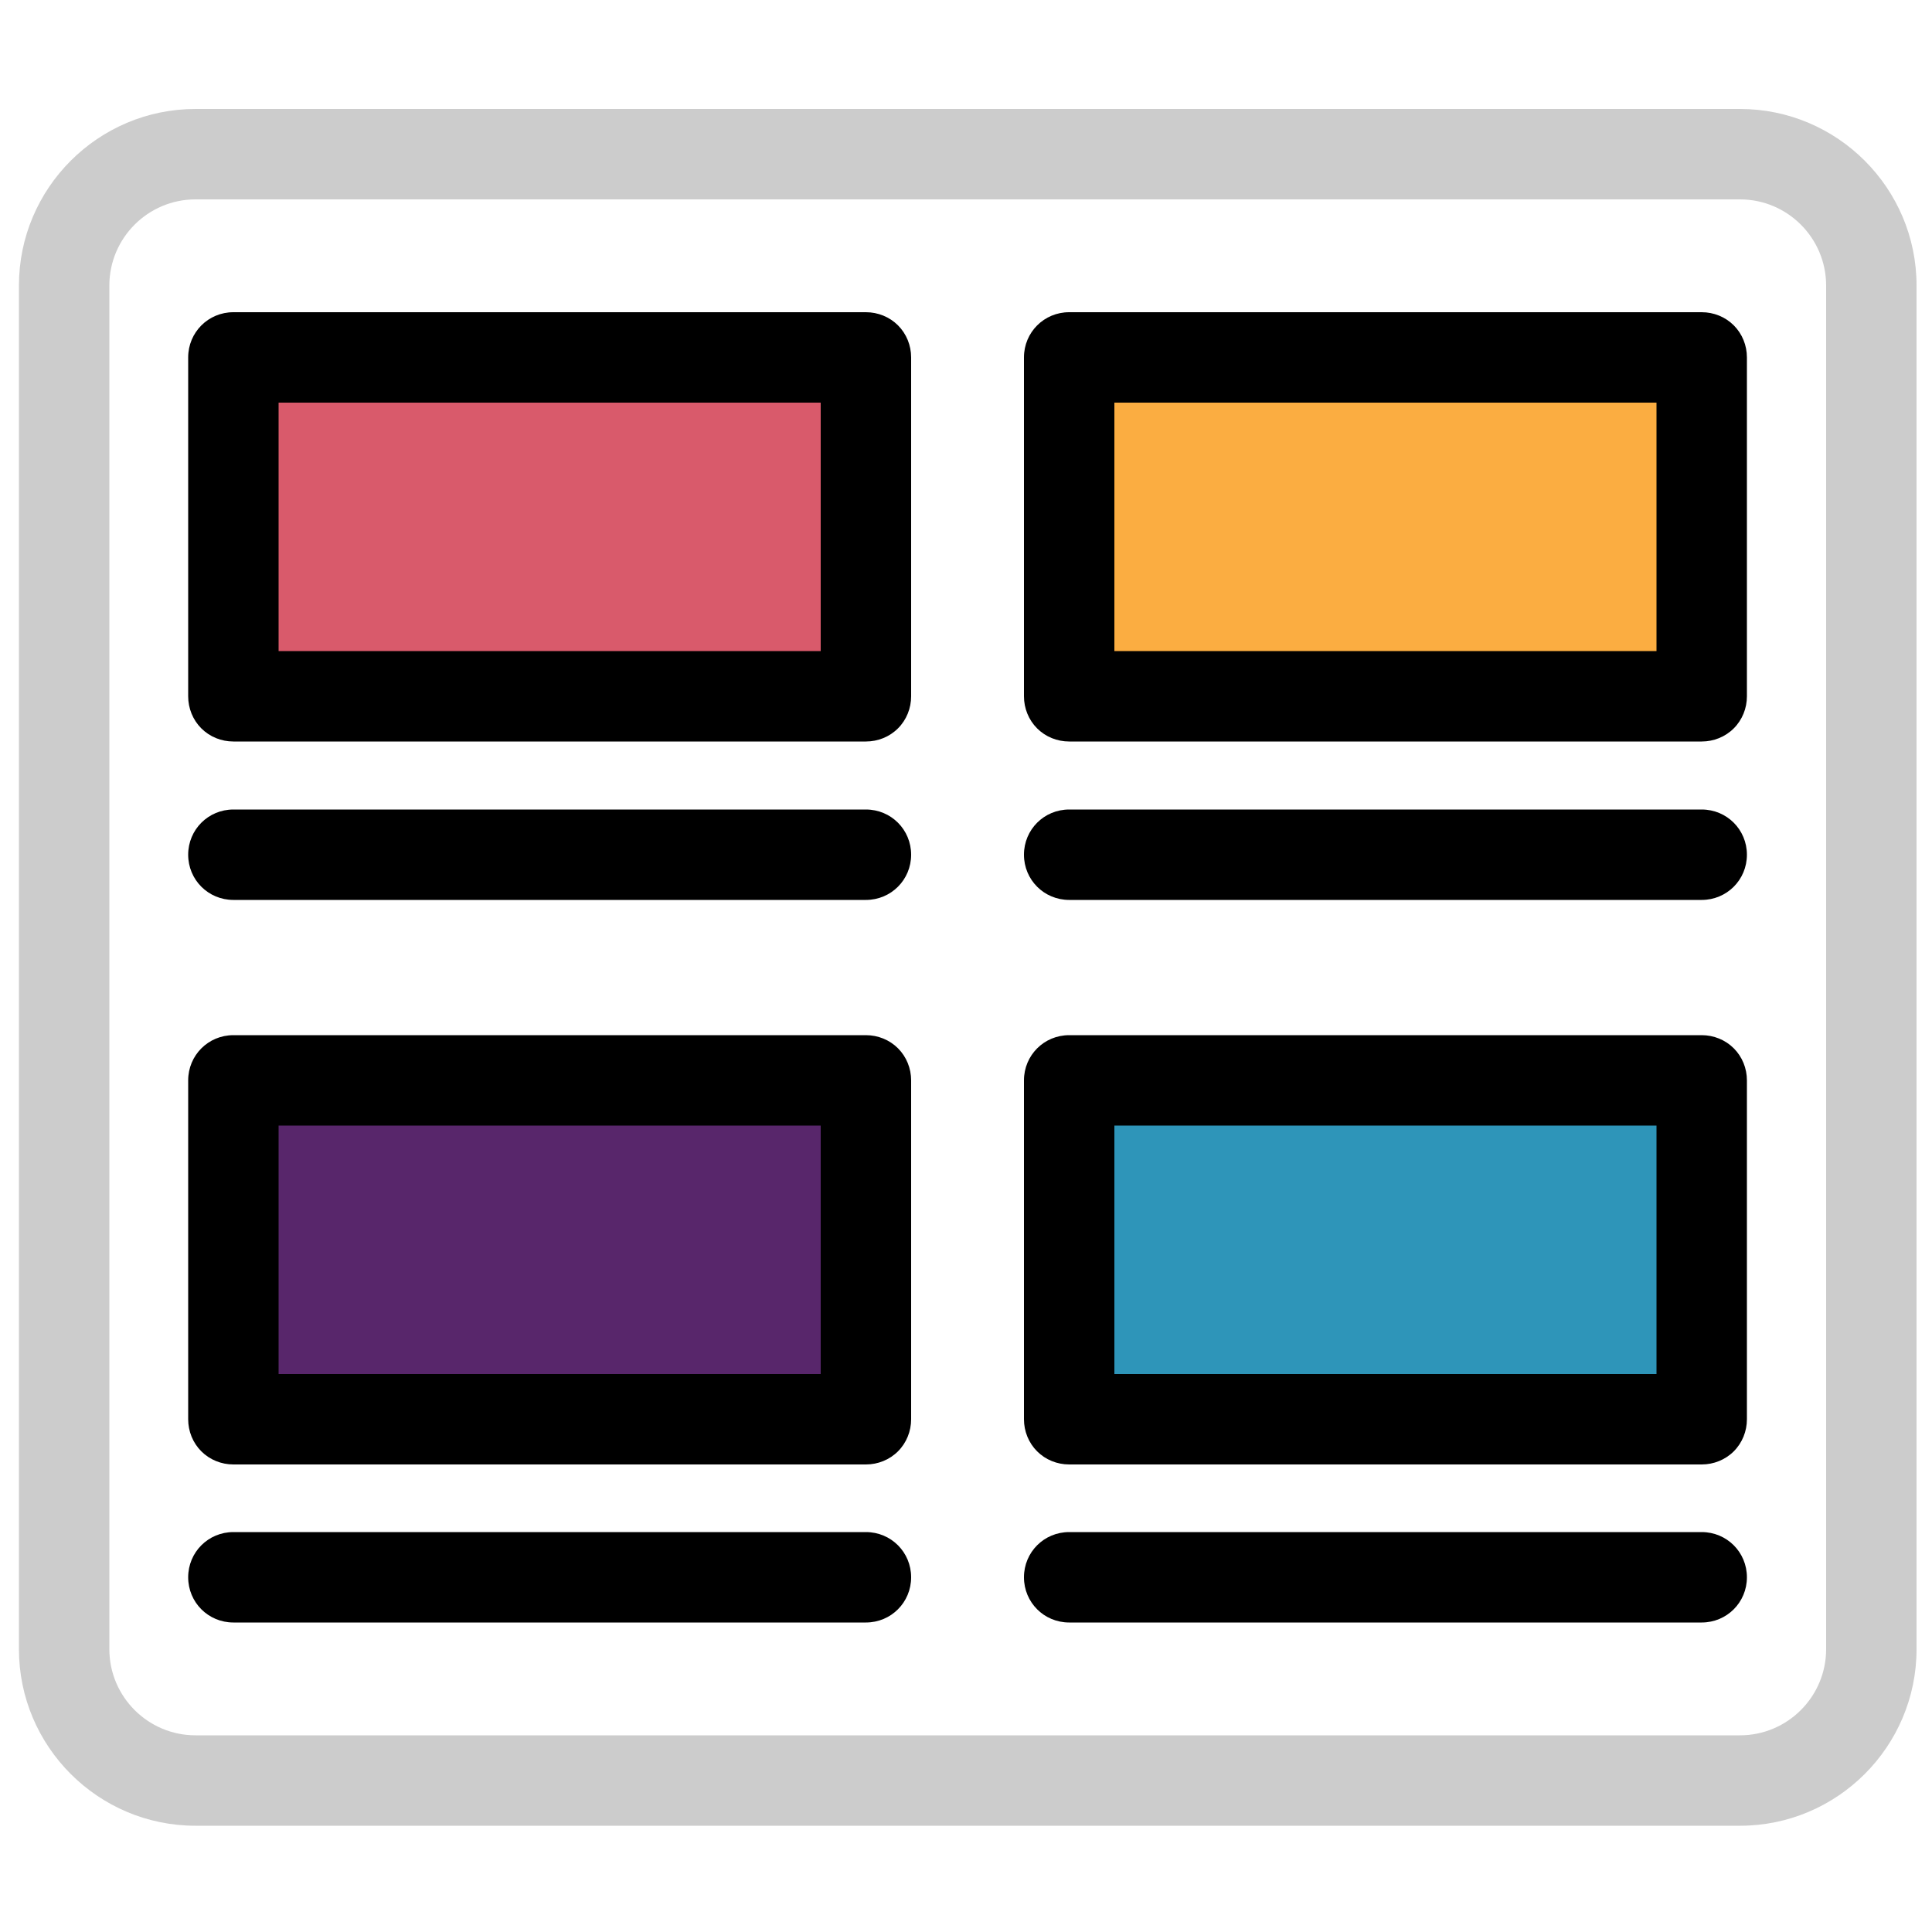 <svg id="Layer_1" xmlns="http://www.w3.org/2000/svg" viewBox="0 0 50 50"><path d="m45.03,2.82H5.06c-2.52,0-4.57,2.05-4.57,4.57v35.29c0,2.52,2.05,4.57,4.57,4.57h39.97c2.52,0,4.57-2.05,4.57-4.57V7.39c0-2.52-2.05-4.57-4.57-4.57Zm2.23,39.86c0,1.23-1,2.23-2.23,2.23H5.06c-1.23,0-2.23-1-2.23-2.23V7.39c0-1.23,1-2.23,2.23-2.23h39.97c1.23,0,2.23,1,2.23,2.23v35.29Z" fill="#ccc" stroke-width="0"/><path d="m22.41,8.08H6.04c-.65,0-1.17.52-1.17,1.17v8.77c0,.31.12.61.34.83.22.22.52.34.83.34h16.37c.31,0,.61-.12.83-.34s.34-.52.34-.83v-8.77c0-.31-.12-.61-.34-.83s-.52-.34-.83-.34h0Z" stroke-width="0"/><rect x="7.21" y="10.42" width="14.03" height="6.43" fill="#d95a6b" stroke-width="0"/><path d="m22.41,20.95H6.04c-.65,0-1.17.52-1.17,1.17s.52,1.17,1.17,1.17h16.37c.65,0,1.17-.52,1.17-1.17s-.52-1.17-1.17-1.17Z" stroke-width="0"/><path d="m44.04,8.08h-16.37c-.65,0-1.17.52-1.17,1.17v8.77c0,.31.12.61.34.83s.52.34.83.34h16.37c.31,0,.61-.12.83-.34s.34-.52.34-.83v-8.77c0-.31-.12-.61-.34-.83s-.52-.34-.83-.34h0Z" stroke-width="0"/><rect x="28.84" y="10.42" width="14.03" height="6.43" fill="#fbad41" stroke-width="0"/><path d="m44.04,20.95h-16.37c-.65,0-1.17.52-1.17,1.17s.52,1.17,1.17,1.17h16.37c.65,0,1.17-.52,1.17-1.17s-.52-1.17-1.17-1.17Z" stroke-width="0"/><path d="m22.41,26.79H6.04c-.65,0-1.17.52-1.17,1.17v8.77c0,.31.12.61.34.83.22.22.52.34.83.34h16.37c.31,0,.61-.12.83-.34s.34-.52.34-.83v-8.77c0-.31-.12-.61-.34-.83s-.52-.34-.83-.34h0Z" stroke-width="0"/><rect x="7.21" y="29.13" width="14.03" height="6.43" fill="#58266b" stroke-width="0"/><path d="m22.41,39.65H6.04c-.65,0-1.17.52-1.17,1.17s.52,1.17,1.17,1.17h16.37c.65,0,1.17-.52,1.17-1.17s-.52-1.17-1.17-1.17Z" stroke-width="0"/><path d="m44.04,26.79h-16.37c-.65,0-1.17.52-1.17,1.17v8.77c0,.31.12.61.34.83s.52.34.83.34h16.37c.31,0,.61-.12.83-.34s.34-.52.34-.83v-8.77c0-.31-.12-.61-.34-.83s-.52-.34-.83-.34h0Z" stroke-width="0"/><rect x="28.84" y="29.13" width="14.03" height="6.43" fill="#2e95b9" stroke-width="0"/><path d="m44.04,39.65h-16.37c-.65,0-1.17.52-1.17,1.17s.52,1.17,1.17,1.17h16.37c.65,0,1.17-.52,1.17-1.17s-.52-1.17-1.17-1.17Z" stroke-width="0"/></svg>